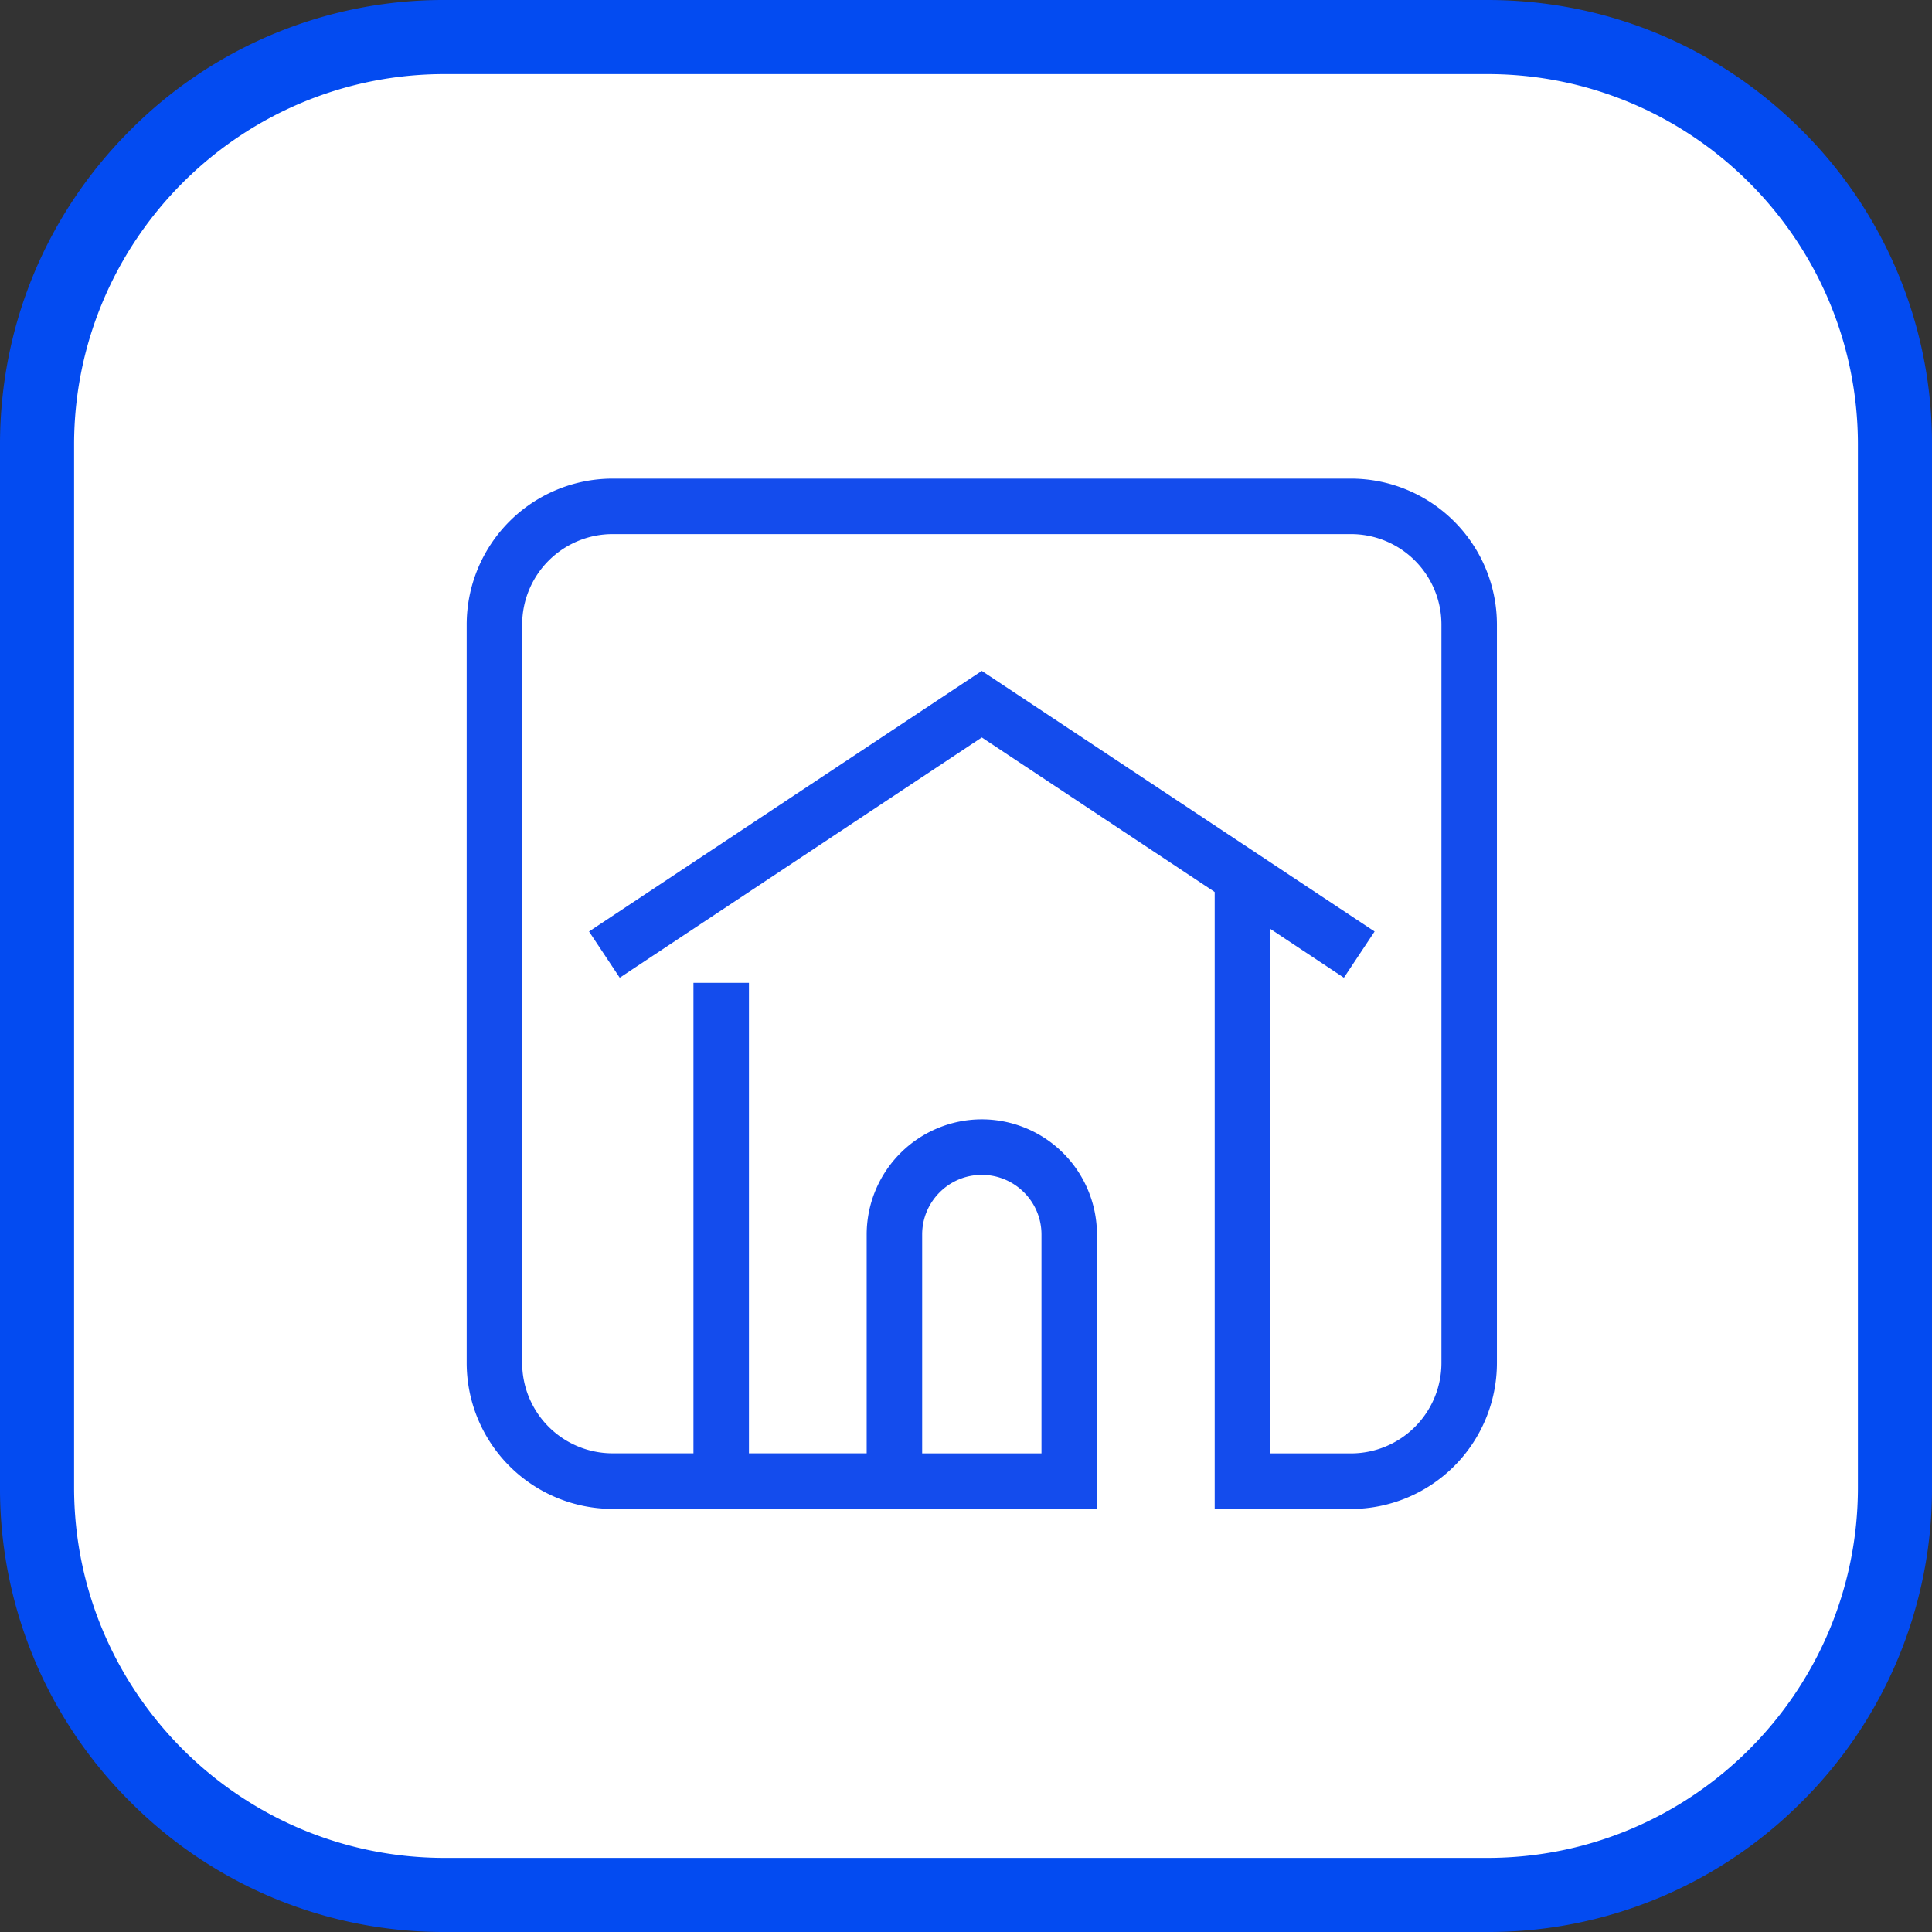 <svg xmlns="http://www.w3.org/2000/svg" width="52.155" height="52.155" viewBox="331.882 1640.975 52.155 52.155"><rect x="331.882" y="1640.975" width="52.155" height="52.155" fill="#333333" stroke="none"/><g data-name="Group 9026"><path d="M372.037 1692.13h-28.155c-6.075 0-11-4.925-11-11v-28.155c0-6.075 4.925-11 11-11h28.155c6.075 0 11 4.925 11 11v28.155c0 6.075-4.925 11-11 11" fill="#fff" fill-rule="evenodd" data-name="Path 33497"/><path d="M372.037 1693.13h-28.155a11.922 11.922 0 0 1-8.485-3.515 11.92 11.92 0 0 1-3.515-8.485v-28.155c0-3.205 1.248-6.218 3.515-8.485a11.922 11.922 0 0 1 8.485-3.515h28.155c3.205 0 6.218 1.249 8.485 3.515a11.921 11.921 0 0 1 3.515 8.485v28.155a11.92 11.92 0 0 1-3.515 8.485 11.921 11.921 0 0 1-8.485 3.515Zm-28.155-50.155c-5.514 0-10 4.486-10 10v28.155c0 5.514 4.486 10 10 10h28.155c5.514 0 10-4.486 10-10v-28.155c0-5.514-4.486-10-10-10h-28.155Z" fill="#034bf1" fill-rule="evenodd" data-name="Path 33497 - Outline"/><g data-name="Group 8916"><path d="m348.612 1667.369-.829-1.248 10.603-7.035 10.604 7.035-.829 1.248-9.775-6.486-9.774 6.486Z" fill="#144ced" fill-rule="evenodd" data-name="Path 4018"/><path d="M350.602 1667.507h1.498v13.452h-1.498v-13.452z" fill="#144ced" fill-rule="evenodd" data-name="Rectangle 63"/><g data-name="Group 76"><g data-name="Group 75" transform="translate(344.48 1653.895)" clip-path="url(&quot;#a&quot;)"><path d="M23.874 27.813h-3.681V10.757h1.498v15.558h2.183a2.443 2.443 0 0 0 2.44-2.44V3.938a2.443 2.443 0 0 0-2.44-2.44H3.939a2.443 2.443 0 0 0-2.441 2.44v19.935a2.443 2.443 0 0 0 2.44 2.44h7.609v1.5H3.939A3.944 3.944 0 0 1 0 23.873V3.94A3.943 3.943 0 0 1 3.939 0h19.935a3.943 3.943 0 0 1 3.938 3.94v19.935a3.944 3.944 0 0 1-3.938 3.94" fill="#144ced" fill-rule="evenodd" data-name="Path 4019"/><path d="M17.015 27.813h-6.217v-7.407a3.112 3.112 0 0 1 3.108-3.109 3.112 3.112 0 0 1 3.109 3.11v7.406Zm-4.72-1.498h3.222v-5.909c0-.888-.723-1.61-1.611-1.61s-1.61.722-1.61 1.61v5.909Z" fill="#144ced" fill-rule="evenodd" data-name="Path 4020"/></g></g></g></g><defs><clipPath id="a"><path d="M0 0h27.812v27.813H0V0z" data-name="Rectangle 64"/></clipPath></defs></svg>